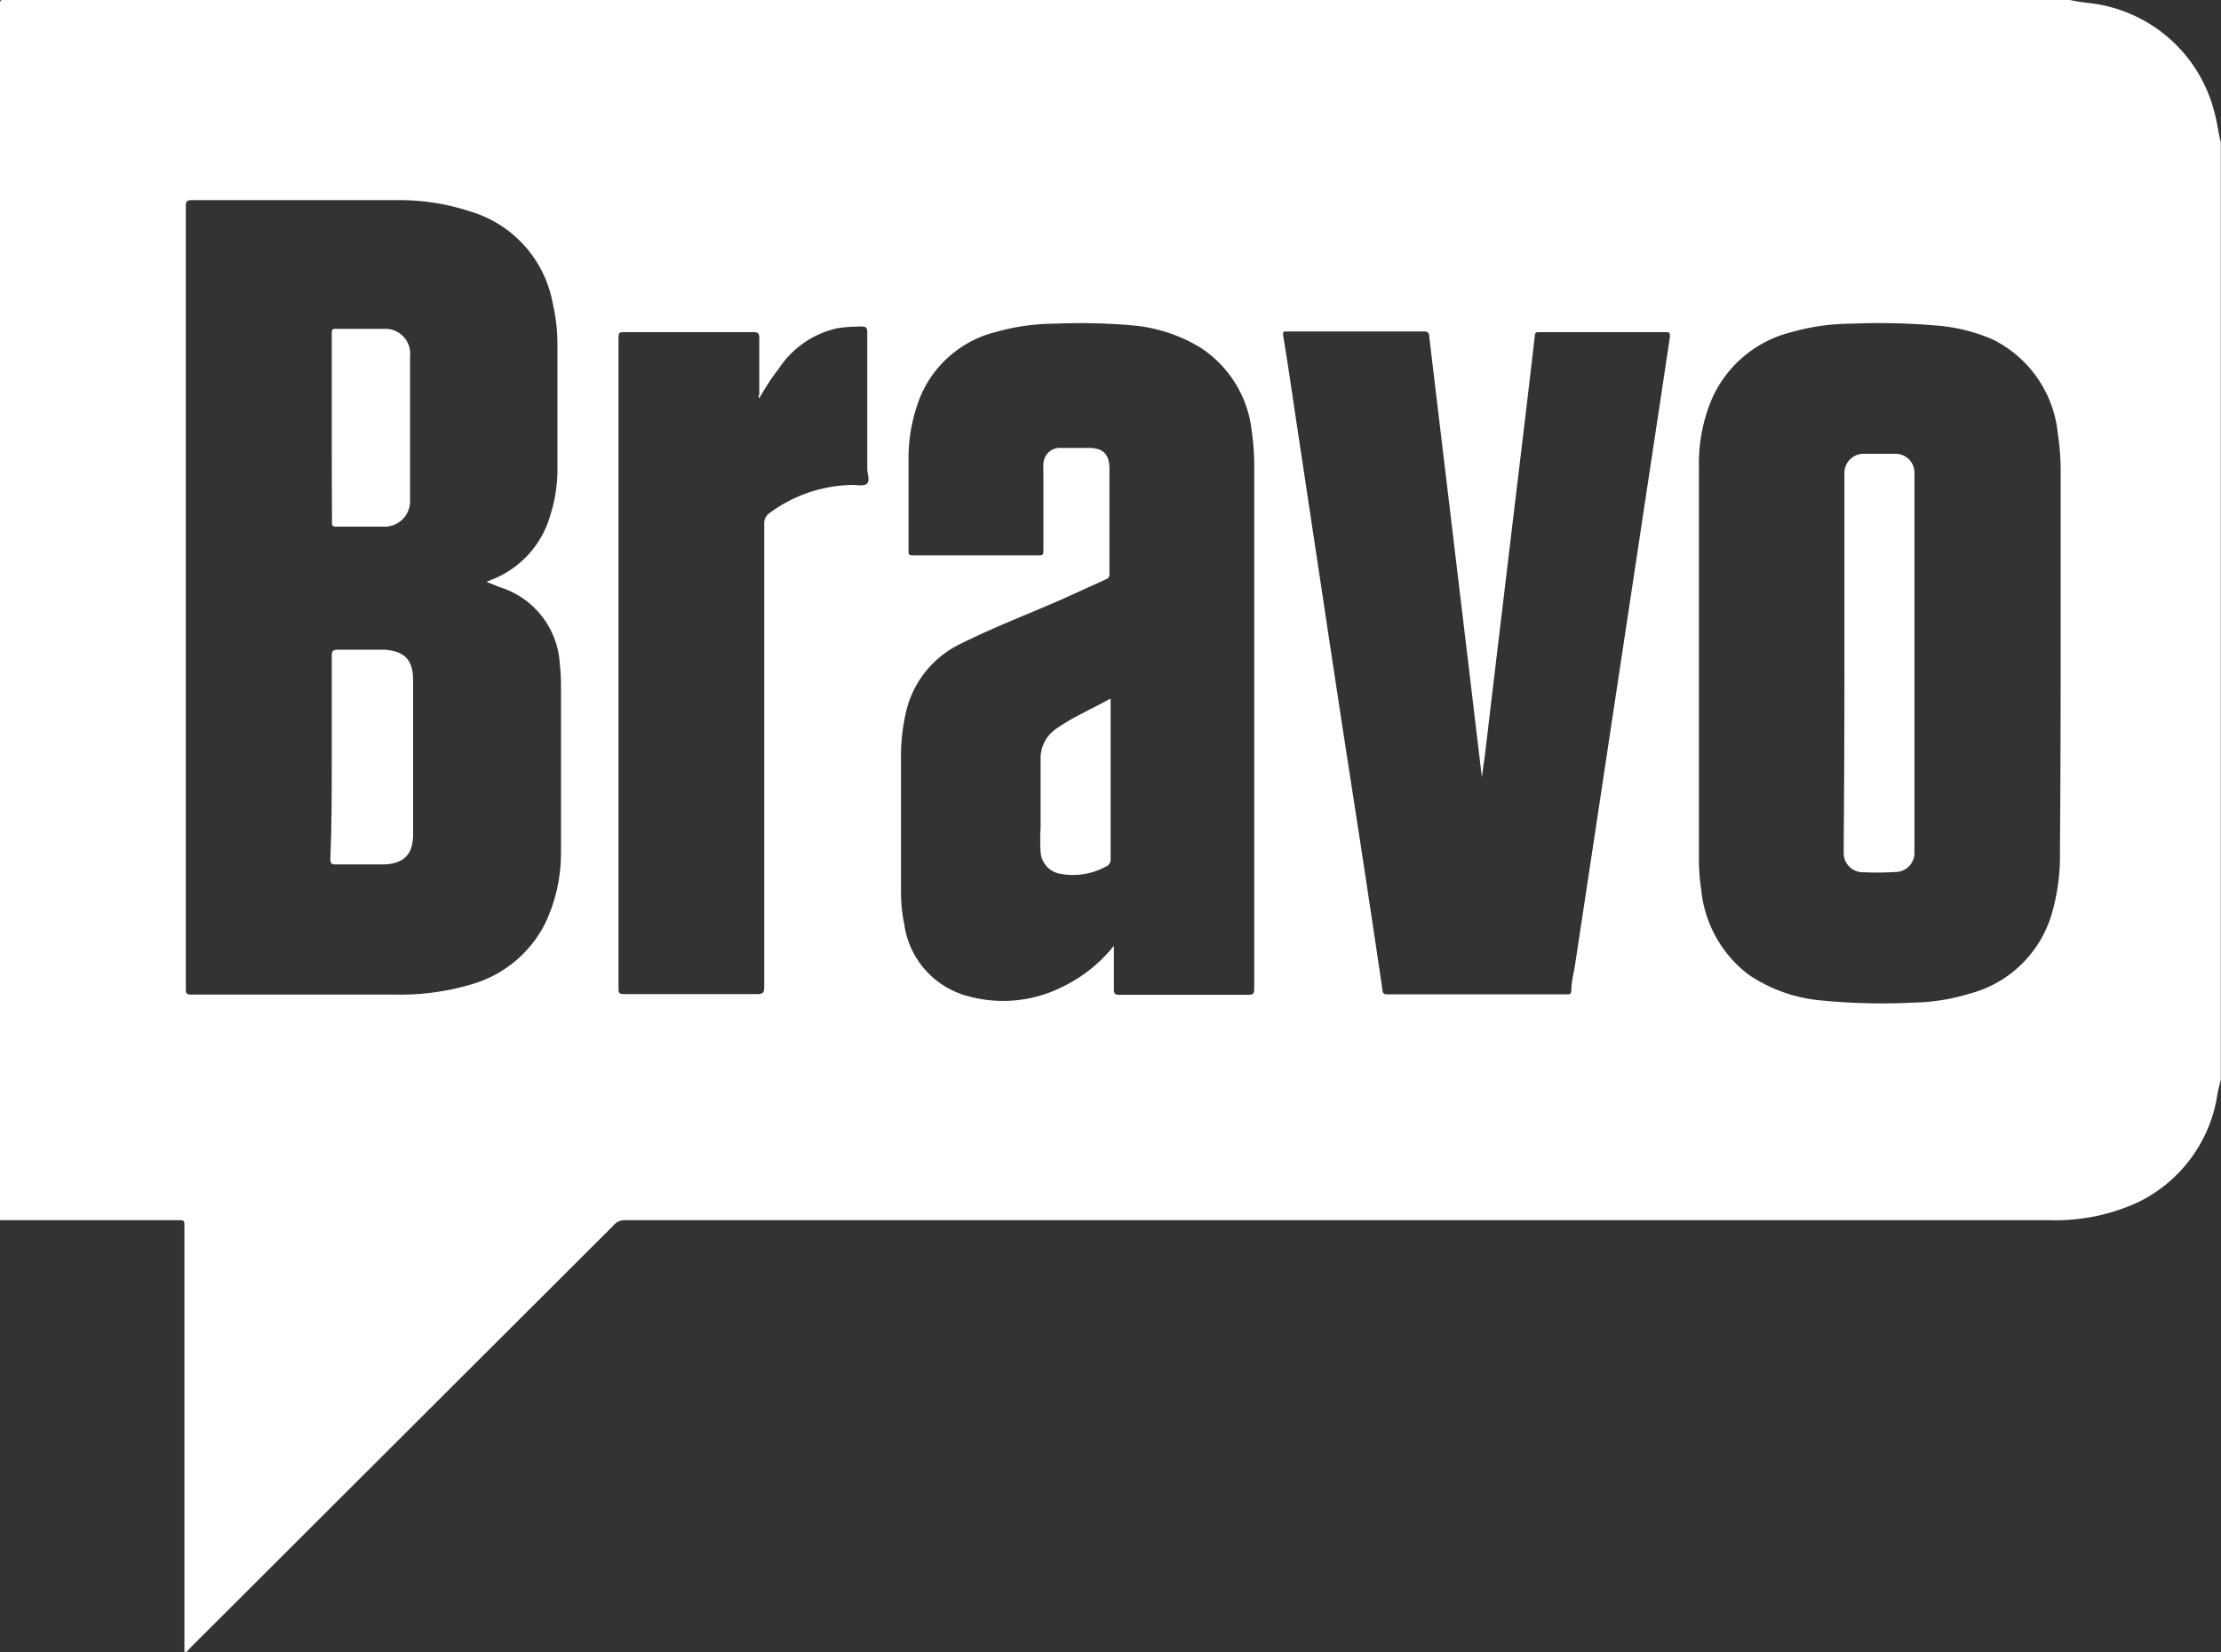 <svg xmlns="http://www.w3.org/2000/svg" viewBox="0 0 94.19 70.08"><rect x="0" y="0" width="94.19" height="70.08" fill="#333333" stroke="none"/><defs><style>.cls-1{fill:#fff;}</style></defs><title>bravo</title><g id="Layer_2" data-name="Layer 2"><g id="Layer_1-2" data-name="Layer 1"><path class="cls-1" d="M0,51.76Q0,26,0,.22C0,0,0,0,.22,0H87.78a8.73,8.73,0,0,0,.91.14,6.18,6.18,0,0,1,5.22,4.62c.12.42.16.85.27,1.27V45.82a7,7,0,0,0-.19.88A6.1,6.1,0,0,1,90.67,51a8.38,8.38,0,0,1-3.74.76H26.44A.63.63,0,0,0,26,52L8.07,69.9l-.15.17H7.82c0-.06,0-.12,0-.19q0-8.95,0-17.89c0-.18,0-.24-.23-.23H0ZM20.63,24.68v0l.17-.07a4.14,4.14,0,0,0,2.53-2.73A6.45,6.45,0,0,0,23.64,20c0-1.8,0-3.61,0-5.41a7.8,7.8,0,0,0-.2-1.73,5,5,0,0,0-3.53-3.9A9.48,9.48,0,0,0,17,8.49H8.13c-.22,0-.25.07-.25.26q0,16.58,0,33.17c0,.2,0,.27.25.27H16.8a10.46,10.46,0,0,0,3.07-.4,5.06,5.06,0,0,0,3.24-2.6,6.91,6.91,0,0,0,.68-3.09c0-2.34,0-4.68,0-7a8,8,0,0,0-.05-.94,3.62,3.62,0,0,0-2.57-3.26Zm66.76,3.46q0-4,0-8a10.54,10.54,0,0,0-.12-1.74,5,5,0,0,0-2.76-4A7.44,7.44,0,0,0,82,13.8a28.09,28.09,0,0,0-3.48-.07,9.43,9.43,0,0,0-2.55.36,5,5,0,0,0-3.37,2.83,7,7,0,0,0-.55,2.8q0,8.34,0,16.69a8.59,8.59,0,0,0,.1,1.36,5.15,5.15,0,0,0,2,3.57,6.48,6.48,0,0,0,3,1.09,26.45,26.45,0,0,0,4,.1,8.58,8.58,0,0,0,2.38-.38,4.93,4.93,0,0,0,3.49-3.41,8.83,8.83,0,0,0,.34-2.63Q87.39,32.13,87.39,28.14Zm-40.15,12c0,.65,0,1.24,0,1.83,0,.19.06.23.24.23h5.46c.22,0,.25-.07.25-.26q0-11,0-22.09a9.86,9.86,0,0,0-.1-1.52,4.85,4.85,0,0,0-2.19-3.59A6.67,6.67,0,0,0,48,13.8a25.24,25.24,0,0,0-3.25-.07,9.29,9.29,0,0,0-2.51.35,4.7,4.7,0,0,0-3.19,2.7,7,7,0,0,0-.52,2.71c0,1.29,0,2.57,0,3.86,0,.17,0,.21.21.21h5.3c.16,0,.21,0,.21-.21,0-1.08,0-2.17,0-3.25a3.22,3.22,0,0,1,0-.38A.7.7,0,0,1,45,19c.39,0,.78,0,1.18,0,.61,0,.87.28.87.89,0,1.48,0,3,0,4.45a.22.22,0,0,1-.16.24L45,25.44c-1.4.61-2.83,1.16-4.2,1.84a4.28,4.28,0,0,0-2.35,2.81,8.35,8.35,0,0,0-.24,2.14q0,2.8,0,5.6a6.66,6.66,0,0,0,.14,1.38,3.67,3.67,0,0,0,2.75,3.06A5.6,5.6,0,0,0,45,41.89,6.31,6.31,0,0,0,47.24,40.12ZM62.84,33l0-.07-.57-4.79q-.27-2.25-.54-4.51t-.54-4.51q-.29-2.43-.58-4.86c0-.14-.06-.2-.22-.2H54.59c-.15,0-.2,0-.17.19.19,1.15.36,2.31.53,3.46q.62,4.12,1.24,8.23.6,4,1.21,7.93T58.63,42c0,.14.07.18.21.18h7.6c.14,0,.19,0,.2-.19,0-.37.11-.73.16-1.09l.87-5.74.82-5.44.82-5.42.82-5.44q.35-2.29.69-4.58c0-.11,0-.19-.13-.19H65.27c-.11,0-.17,0-.18.15q-.23,2-.47,4l-.54,4.51-.54,4.51-.58,4.88C62.92,32.41,62.88,32.7,62.84,33ZM32.2,16.89c-.06-.06,0-.12,0-.17,0-.79,0-1.59,0-2.38,0-.22-.07-.25-.26-.25H26.48c-.19,0-.25,0-.25.24q0,13.81,0,27.61c0,.19.05.23.23.23,1.88,0,3.77,0,5.65,0,.26,0,.3-.08.3-.31q0-9.82,0-19.63a.53.53,0,0,1,.23-.47,6.08,6.08,0,0,1,3.51-1.19c.22,0,.51.07.63-.07s0-.4,0-.61c0-1.93,0-3.86,0-5.79,0-.2-.06-.25-.25-.25a6.89,6.89,0,0,0-1,.07A4,4,0,0,0,33,15.68C32.69,16.06,32.45,16.47,32.2,16.89Z"/><path class="cls-1" d="M14.07,32.12c0-1.44,0-2.87,0-4.31,0-.2.06-.25.25-.25.59,0,1.18,0,1.76,0h.21c.86.05,1.23.43,1.23,1.29q0,3.27,0,6.54c0,.87-.41,1.27-1.29,1.28-.65,0-1.3,0-2,0-.19,0-.22-.06-.22-.23C14.07,35,14.07,33.57,14.07,32.12Z"/><path class="cls-1" d="M14.07,18.16q0-2,0-3.9c0-.35,0-.31.32-.31.67,0,1.33,0,2,0a1.05,1.05,0,0,1,1,1.16c0,.7,0,1.4,0,2.09q0,1.83,0,3.67c0,.12,0,.24,0,.35a1.08,1.08,0,0,1-1.14,1.12c-.68,0-1.36,0-2,0-.19,0-.17-.1-.17-.22Q14.07,20.16,14.07,18.16Z"/><path class="cls-1" d="M78.22,28.14q0-3.84,0-7.68c0-.13,0-.25,0-.38a.81.81,0,0,1,.82-.83c.45,0,.89,0,1.34,0a.8.8,0,0,1,.81.81c0,.11,0,.22,0,.33q0,7.72,0,15.44c0,.11,0,.22,0,.33a.81.81,0,0,1-.82.83A13.06,13.06,0,0,1,79,37a.81.81,0,0,1-.81-.82c0-.12,0-.25,0-.38Q78.22,32,78.22,28.14Z"/><path class="cls-1" d="M47.1,29.63v2.2c0,1.54,0,3.08,0,4.61a.31.31,0,0,1-.2.32,2.91,2.91,0,0,1-1.91.31,1,1,0,0,1-.86-.95,8.28,8.28,0,0,1,0-1c0-1,0-2,0-2.94a1.51,1.51,0,0,1,.64-1.25C45.5,30.41,46.3,30.08,47.1,29.63Z"/></g></g></svg>